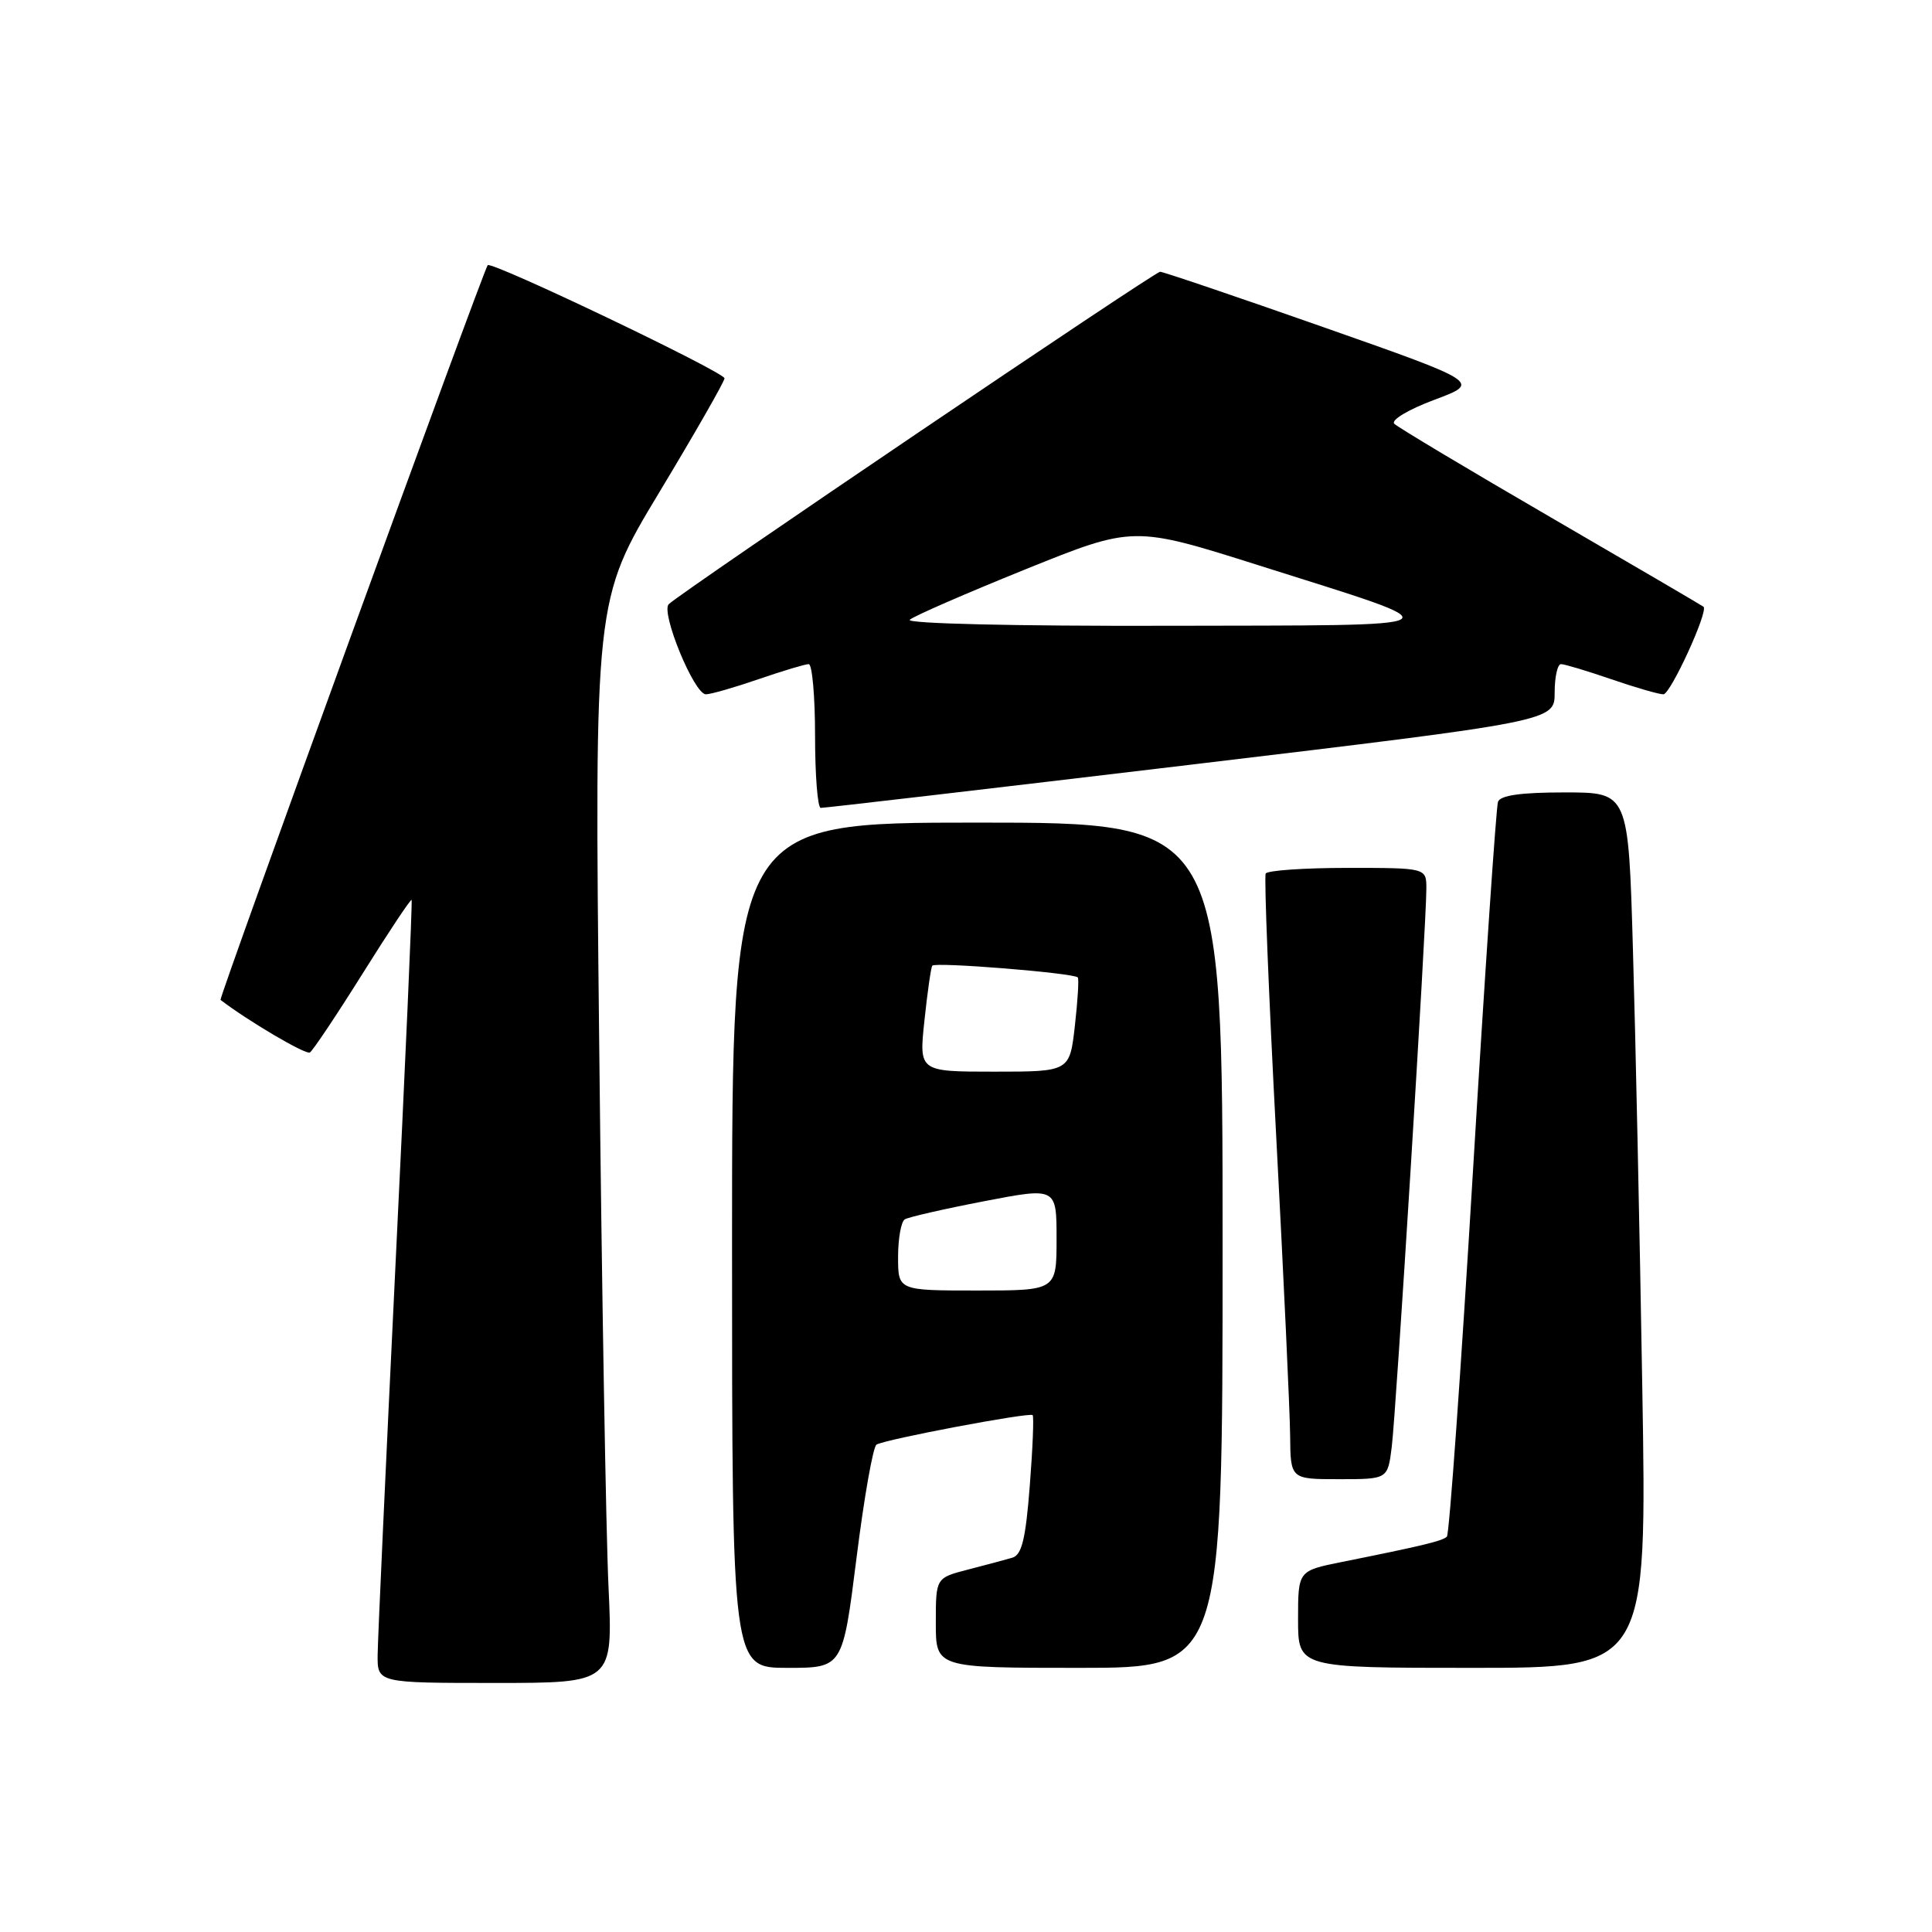 <?xml version="1.0" encoding="UTF-8" standalone="no"?>
<!DOCTYPE svg PUBLIC "-//W3C//DTD SVG 1.1//EN" "http://www.w3.org/Graphics/SVG/1.1/DTD/svg11.dtd" >
<svg xmlns="http://www.w3.org/2000/svg" xmlns:xlink="http://www.w3.org/1999/xlink" version="1.1" viewBox="0 0 256 256">
 <g >
 <path fill="currentColor"
d=" M 80.63 210.25 C 80.30 203.24 79.74 170.95 79.40 138.50 C 78.76 79.50 78.76 79.50 87.38 65.20 C 92.12 57.33 96.00 50.55 96.00 50.13 C 96.00 49.31 65.07 34.53 64.62 35.14 C 63.98 36.00 28.96 132.29 29.22 132.49 C 32.78 135.23 40.52 139.80 41.06 139.46 C 41.45 139.22 44.60 134.51 48.05 129.00 C 51.50 123.49 54.42 119.10 54.54 119.24 C 54.66 119.38 53.70 141.10 52.41 167.50 C 51.13 193.90 50.06 217.19 50.04 219.25 C 50.00 223.00 50.00 223.00 65.61 223.00 C 81.22 223.00 81.22 223.00 80.63 210.25 Z  M 113.49 206.46 C 114.49 198.47 115.68 191.70 116.14 191.42 C 117.26 190.72 136.41 187.11 136.83 187.51 C 137.01 187.69 136.84 191.91 136.45 196.89 C 135.90 203.98 135.39 206.05 134.12 206.41 C 133.23 206.67 130.59 207.38 128.25 207.98 C 124.00 209.08 124.00 209.08 124.00 215.04 C 124.00 221.00 124.00 221.00 143.00 221.00 C 162.00 221.00 162.00 221.00 162.00 165.00 C 162.00 109.00 162.00 109.00 129.50 109.00 C 97.00 109.00 97.00 109.00 97.00 165.00 C 97.00 221.00 97.00 221.00 104.33 221.00 C 111.66 221.00 111.66 221.00 113.49 206.46 Z  M 217.61 183.75 C 217.27 163.26 216.71 137.16 216.37 125.75 C 215.77 105.00 215.77 105.00 207.35 105.00 C 201.52 105.00 198.80 105.38 198.49 106.25 C 198.25 106.94 196.75 129.00 195.17 155.27 C 193.59 181.54 192.04 203.30 191.72 203.61 C 191.16 204.18 188.51 204.82 177.75 206.98 C 172.00 208.14 172.00 208.14 172.00 214.57 C 172.00 221.00 172.00 221.00 195.12 221.00 C 218.24 221.00 218.24 221.00 217.61 183.75 Z  M 184.41 191.75 C 184.99 187.21 189.01 122.37 189.00 117.75 C 189.00 115.00 189.00 115.00 178.56 115.00 C 172.82 115.00 167.94 115.34 167.71 115.75 C 167.49 116.16 168.11 131.80 169.10 150.50 C 170.09 169.20 170.92 187.09 170.95 190.25 C 171.00 196.00 171.00 196.00 177.44 196.00 C 183.88 196.00 183.88 196.00 184.41 191.75 Z  M 157.75 101.33 C 206.00 95.56 206.00 95.56 206.00 91.78 C 206.00 89.70 206.38 88.00 206.84 88.00 C 207.31 88.00 210.30 88.90 213.50 90.00 C 216.70 91.10 219.81 92.00 220.41 92.00 C 221.34 92.00 226.38 81.04 225.73 80.40 C 225.60 80.28 216.52 74.96 205.55 68.59 C 194.58 62.22 185.22 56.62 184.75 56.15 C 184.27 55.67 186.60 54.27 190.05 52.98 C 196.21 50.68 196.21 50.68 175.36 43.35 C 163.89 39.32 154.15 36.02 153.72 36.01 C 153.00 36.00 90.65 78.18 88.62 80.05 C 87.50 81.08 91.98 92.00 93.53 92.00 C 94.17 92.00 97.30 91.10 100.50 90.00 C 103.70 88.90 106.69 88.00 107.16 88.00 C 107.62 88.00 108.00 92.28 108.00 97.50 C 108.00 102.72 108.34 107.02 108.75 107.05 C 109.16 107.07 131.21 104.50 157.75 101.33 Z  M 119.00 166.56 C 119.00 164.12 119.40 161.87 119.89 161.57 C 120.38 161.27 125.10 160.19 130.39 159.17 C 140.00 157.32 140.00 157.32 140.00 164.16 C 140.00 171.00 140.00 171.00 129.50 171.00 C 119.00 171.00 119.00 171.00 119.00 166.56 Z  M 122.49 135.25 C 122.88 131.54 123.35 128.25 123.53 127.96 C 123.85 127.44 142.16 128.91 142.81 129.51 C 142.98 129.66 142.81 132.54 142.43 135.89 C 141.74 142.00 141.74 142.00 131.75 142.00 C 121.77 142.00 121.77 142.00 122.49 135.25 Z  M 120.55 82.12 C 121.07 81.64 127.96 78.64 135.85 75.45 C 150.19 69.66 150.19 69.66 166.85 74.93 C 193.54 83.38 194.39 82.83 154.55 82.92 C 134.41 82.97 120.00 82.63 120.55 82.12 Z "/>
</g>
</svg>